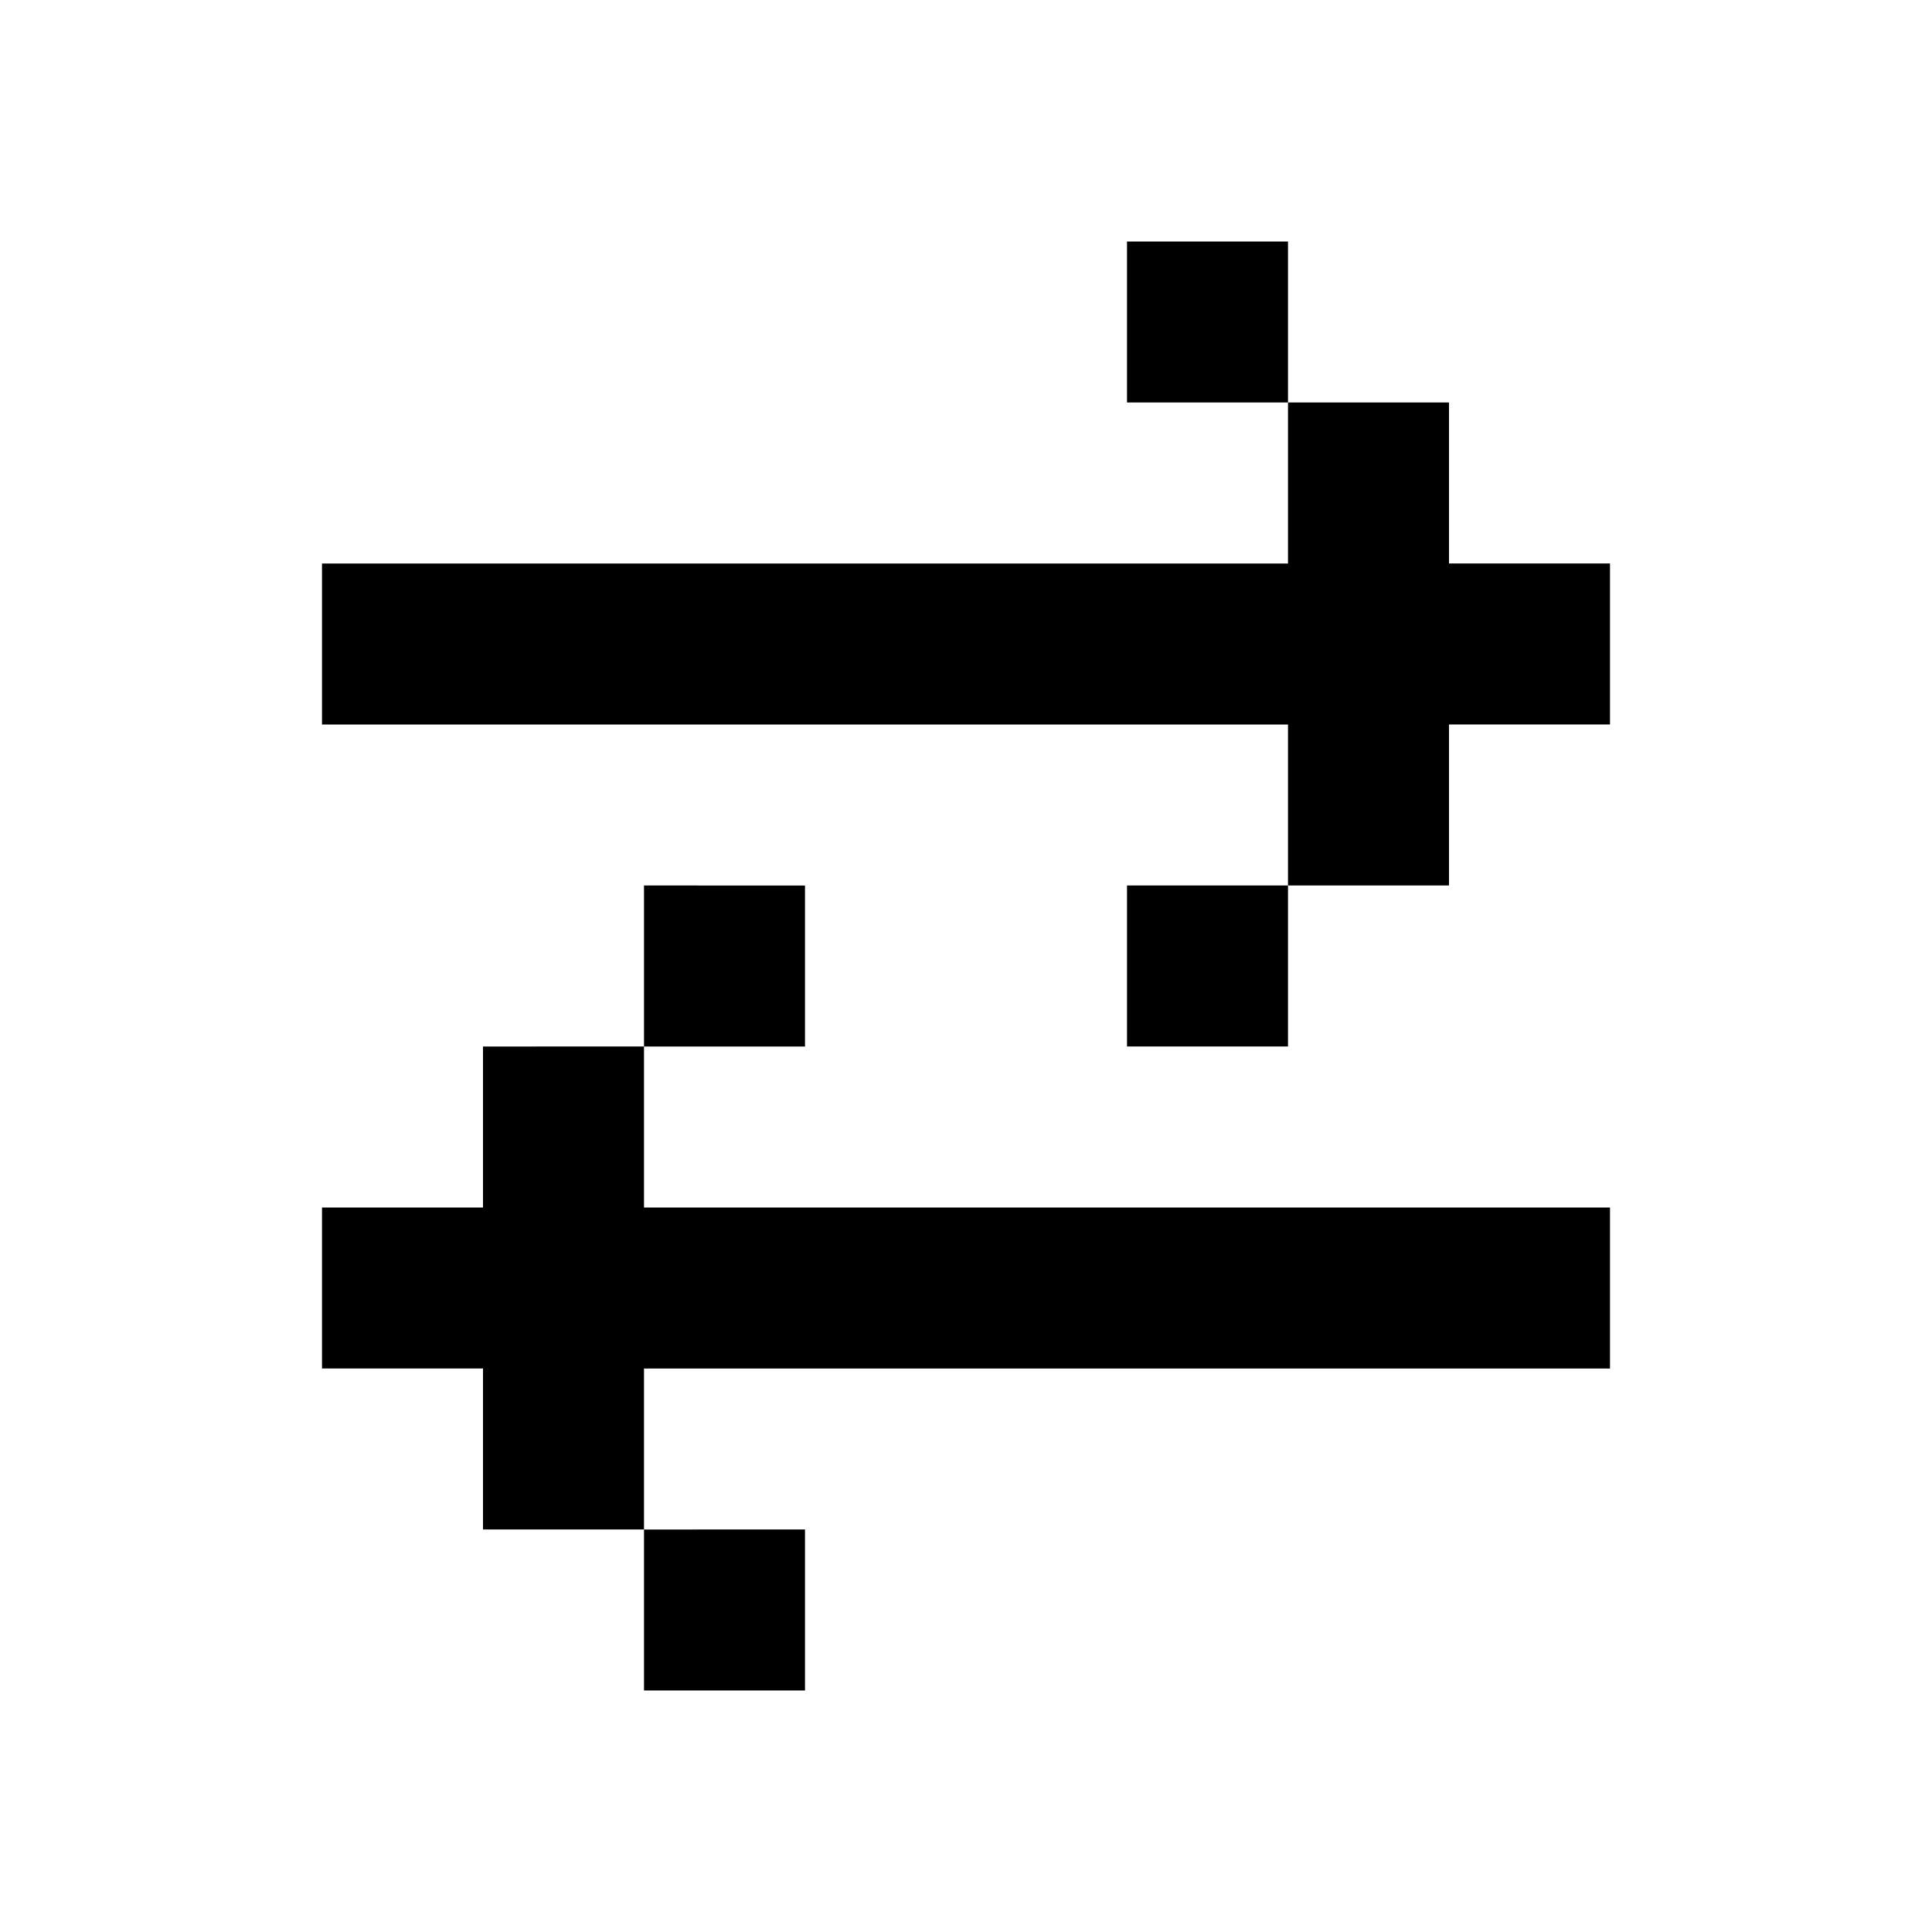 <svg fill="none" xmlns="http://www.w3.org/2000/svg" viewBox="0 0 24 24"><path d="M4 9V7h12V5h2v2h2v2h-2v2h-2V9H4zm12 2h-2v2h2v-2zm0-6h-2V3h2v2zm4 12v-2H8v-2h2v-2H8v2H6v2H4v2h2v2h2v2h2v-2H8v-2h12z" fill="currentColor"/></svg>